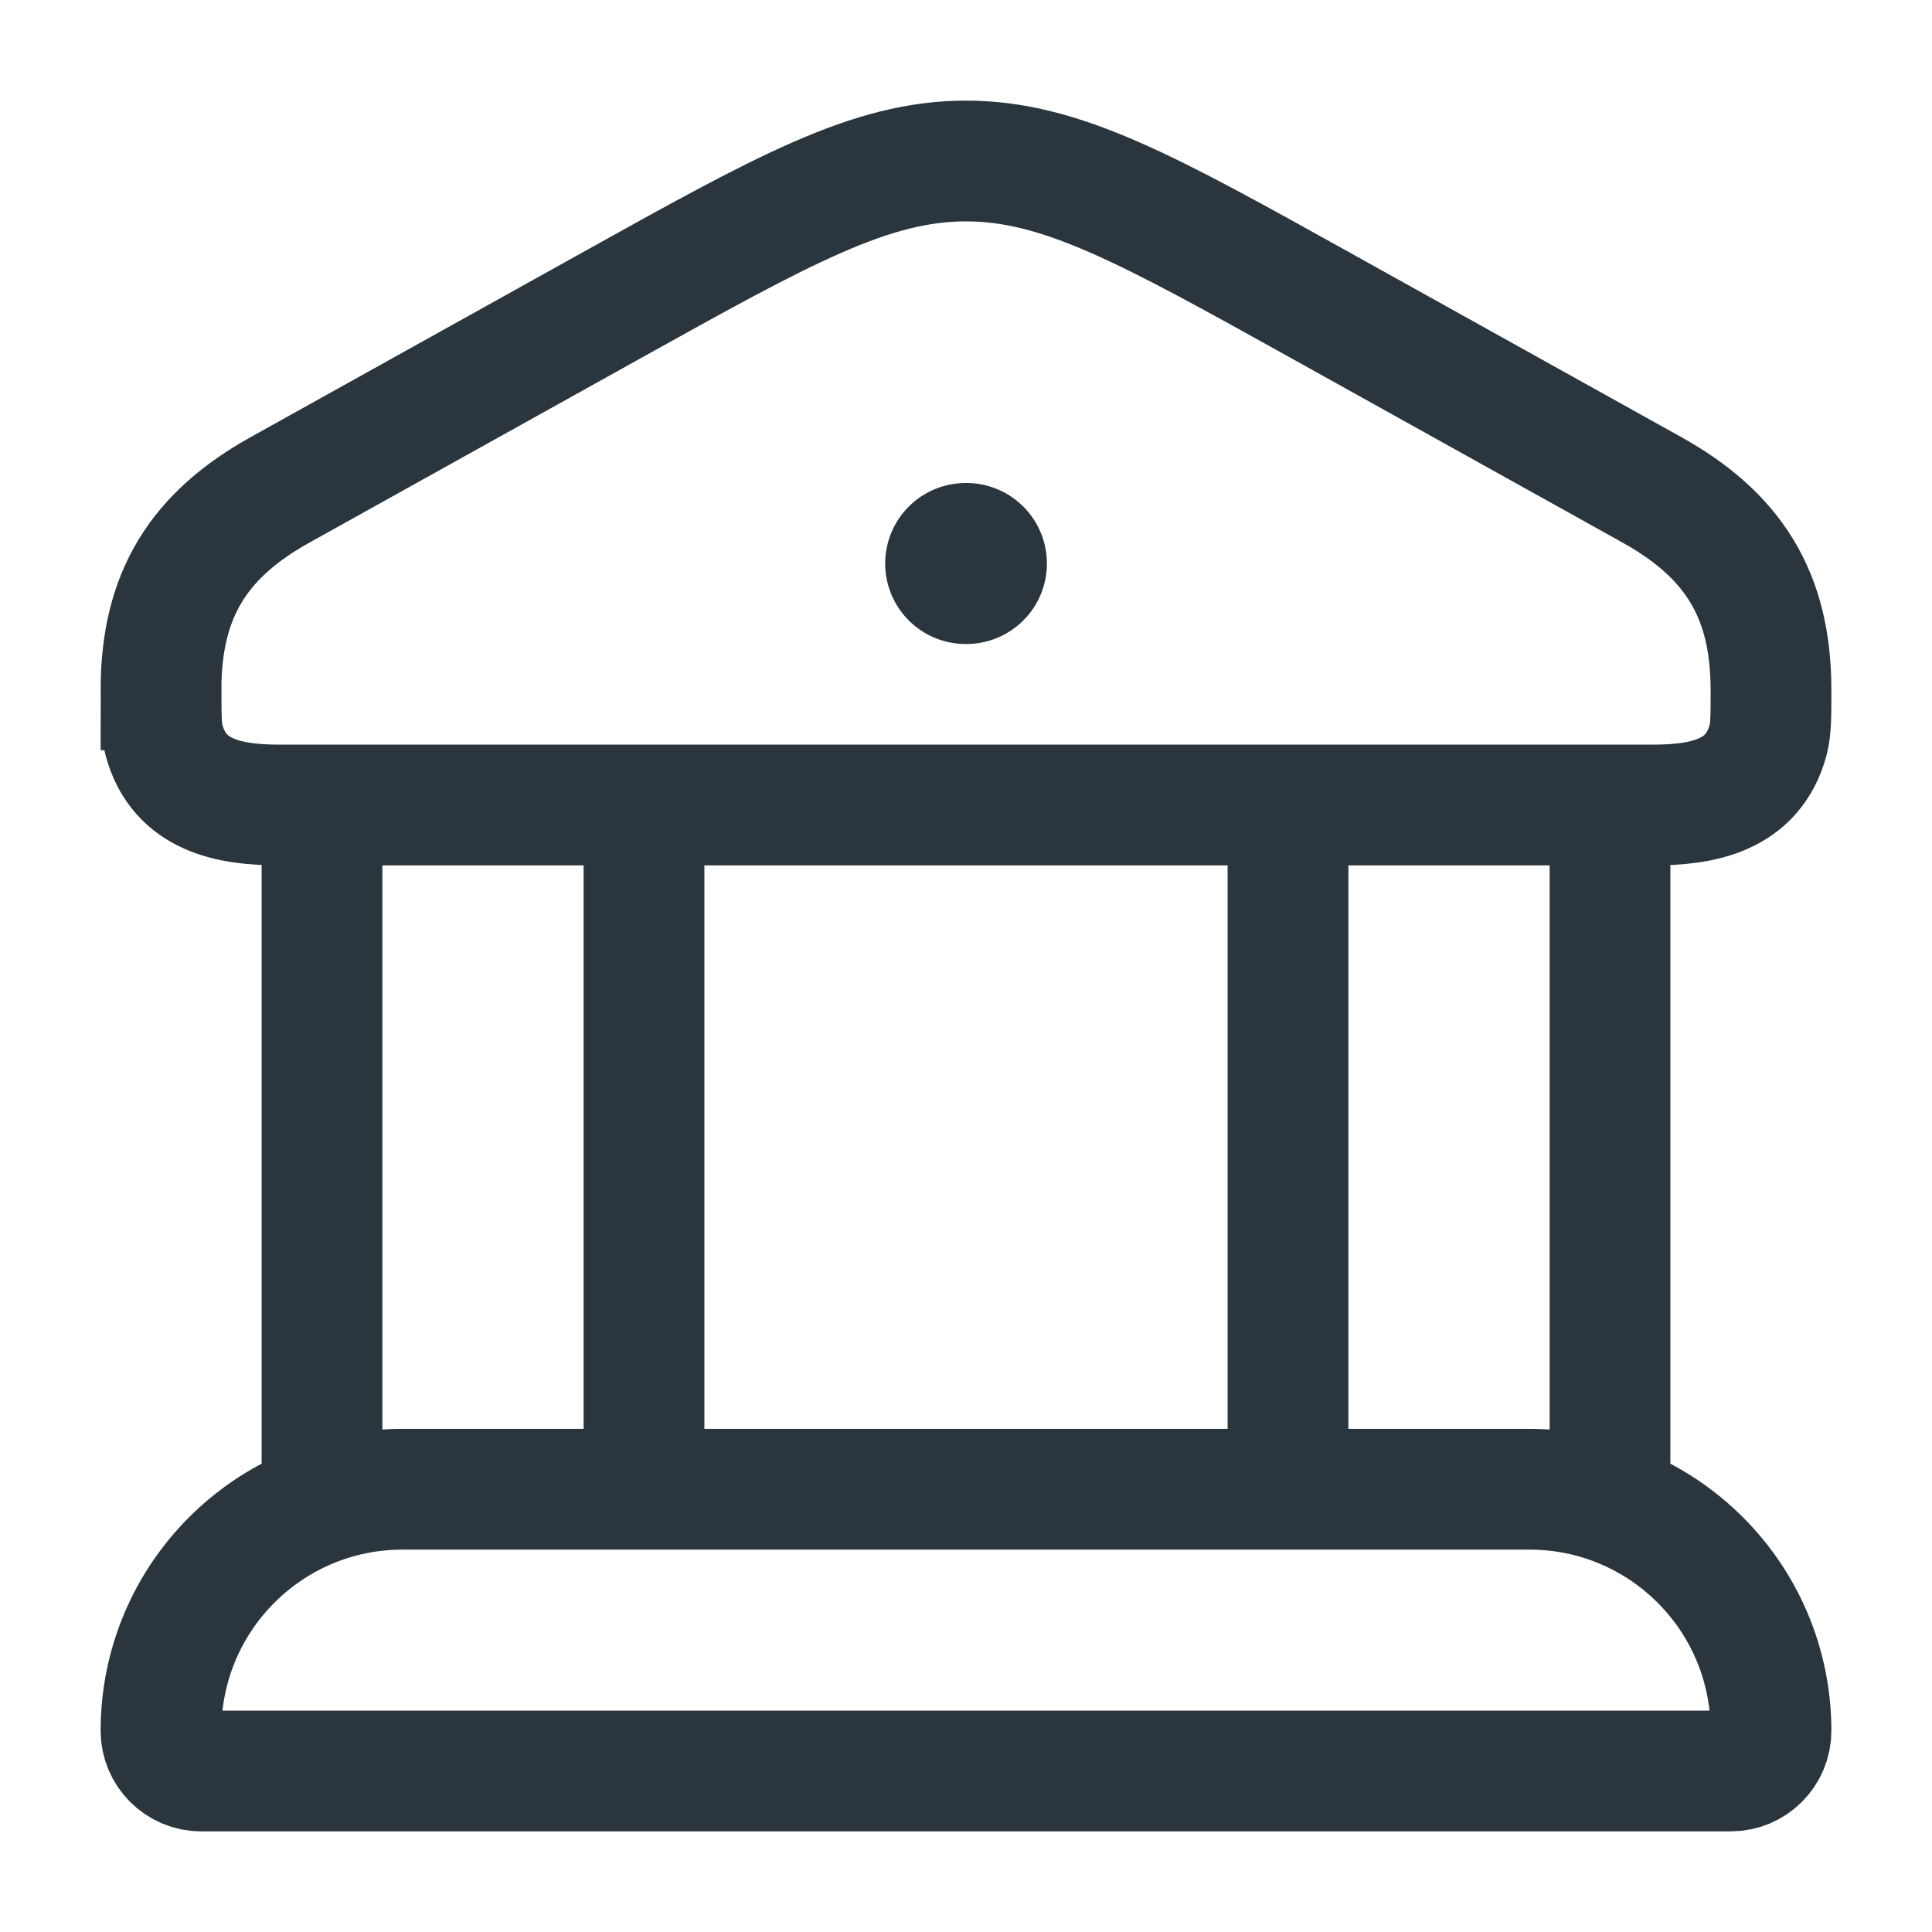 <svg fill="none" height="24" viewBox="0 0 24 24" width="24" xmlns="http://www.w3.org/2000/svg"><g stroke="#2a353d"><path d="m2 8.569c0-1.196.482-1.929 1.481-2.485l4.109-2.287c2.153-1.198 3.23-1.797 4.41-1.797s2.257.599 4.41 1.797l4.109 2.287c.998.556 1.481 1.289 1.481 2.485 0 .324 0 .487-.035.62-.186.701-.821.811-1.434.811h-17.061c-.613 0-1.248-.111-1.434-.811-.035-.133-.035-.296-.035-.62z" stroke-width="1.5"/><path d="m11.996 7h.009" stroke-linecap="round" stroke-linejoin="round" stroke-width="2"/><g stroke-width="1.5"><path d="m4 10v8.5m4-8.5v8.5"/><path d="m16 10v8.5m4-8.5v8.5"/><path d="m19 18.5h-14c-1.657 0-3 1.343-3 3 0 .276.224.5.5.5h19c.276 0 .5-.224.5-.5 0-1.657-1.343-3-3-3z"/></g></g></svg>